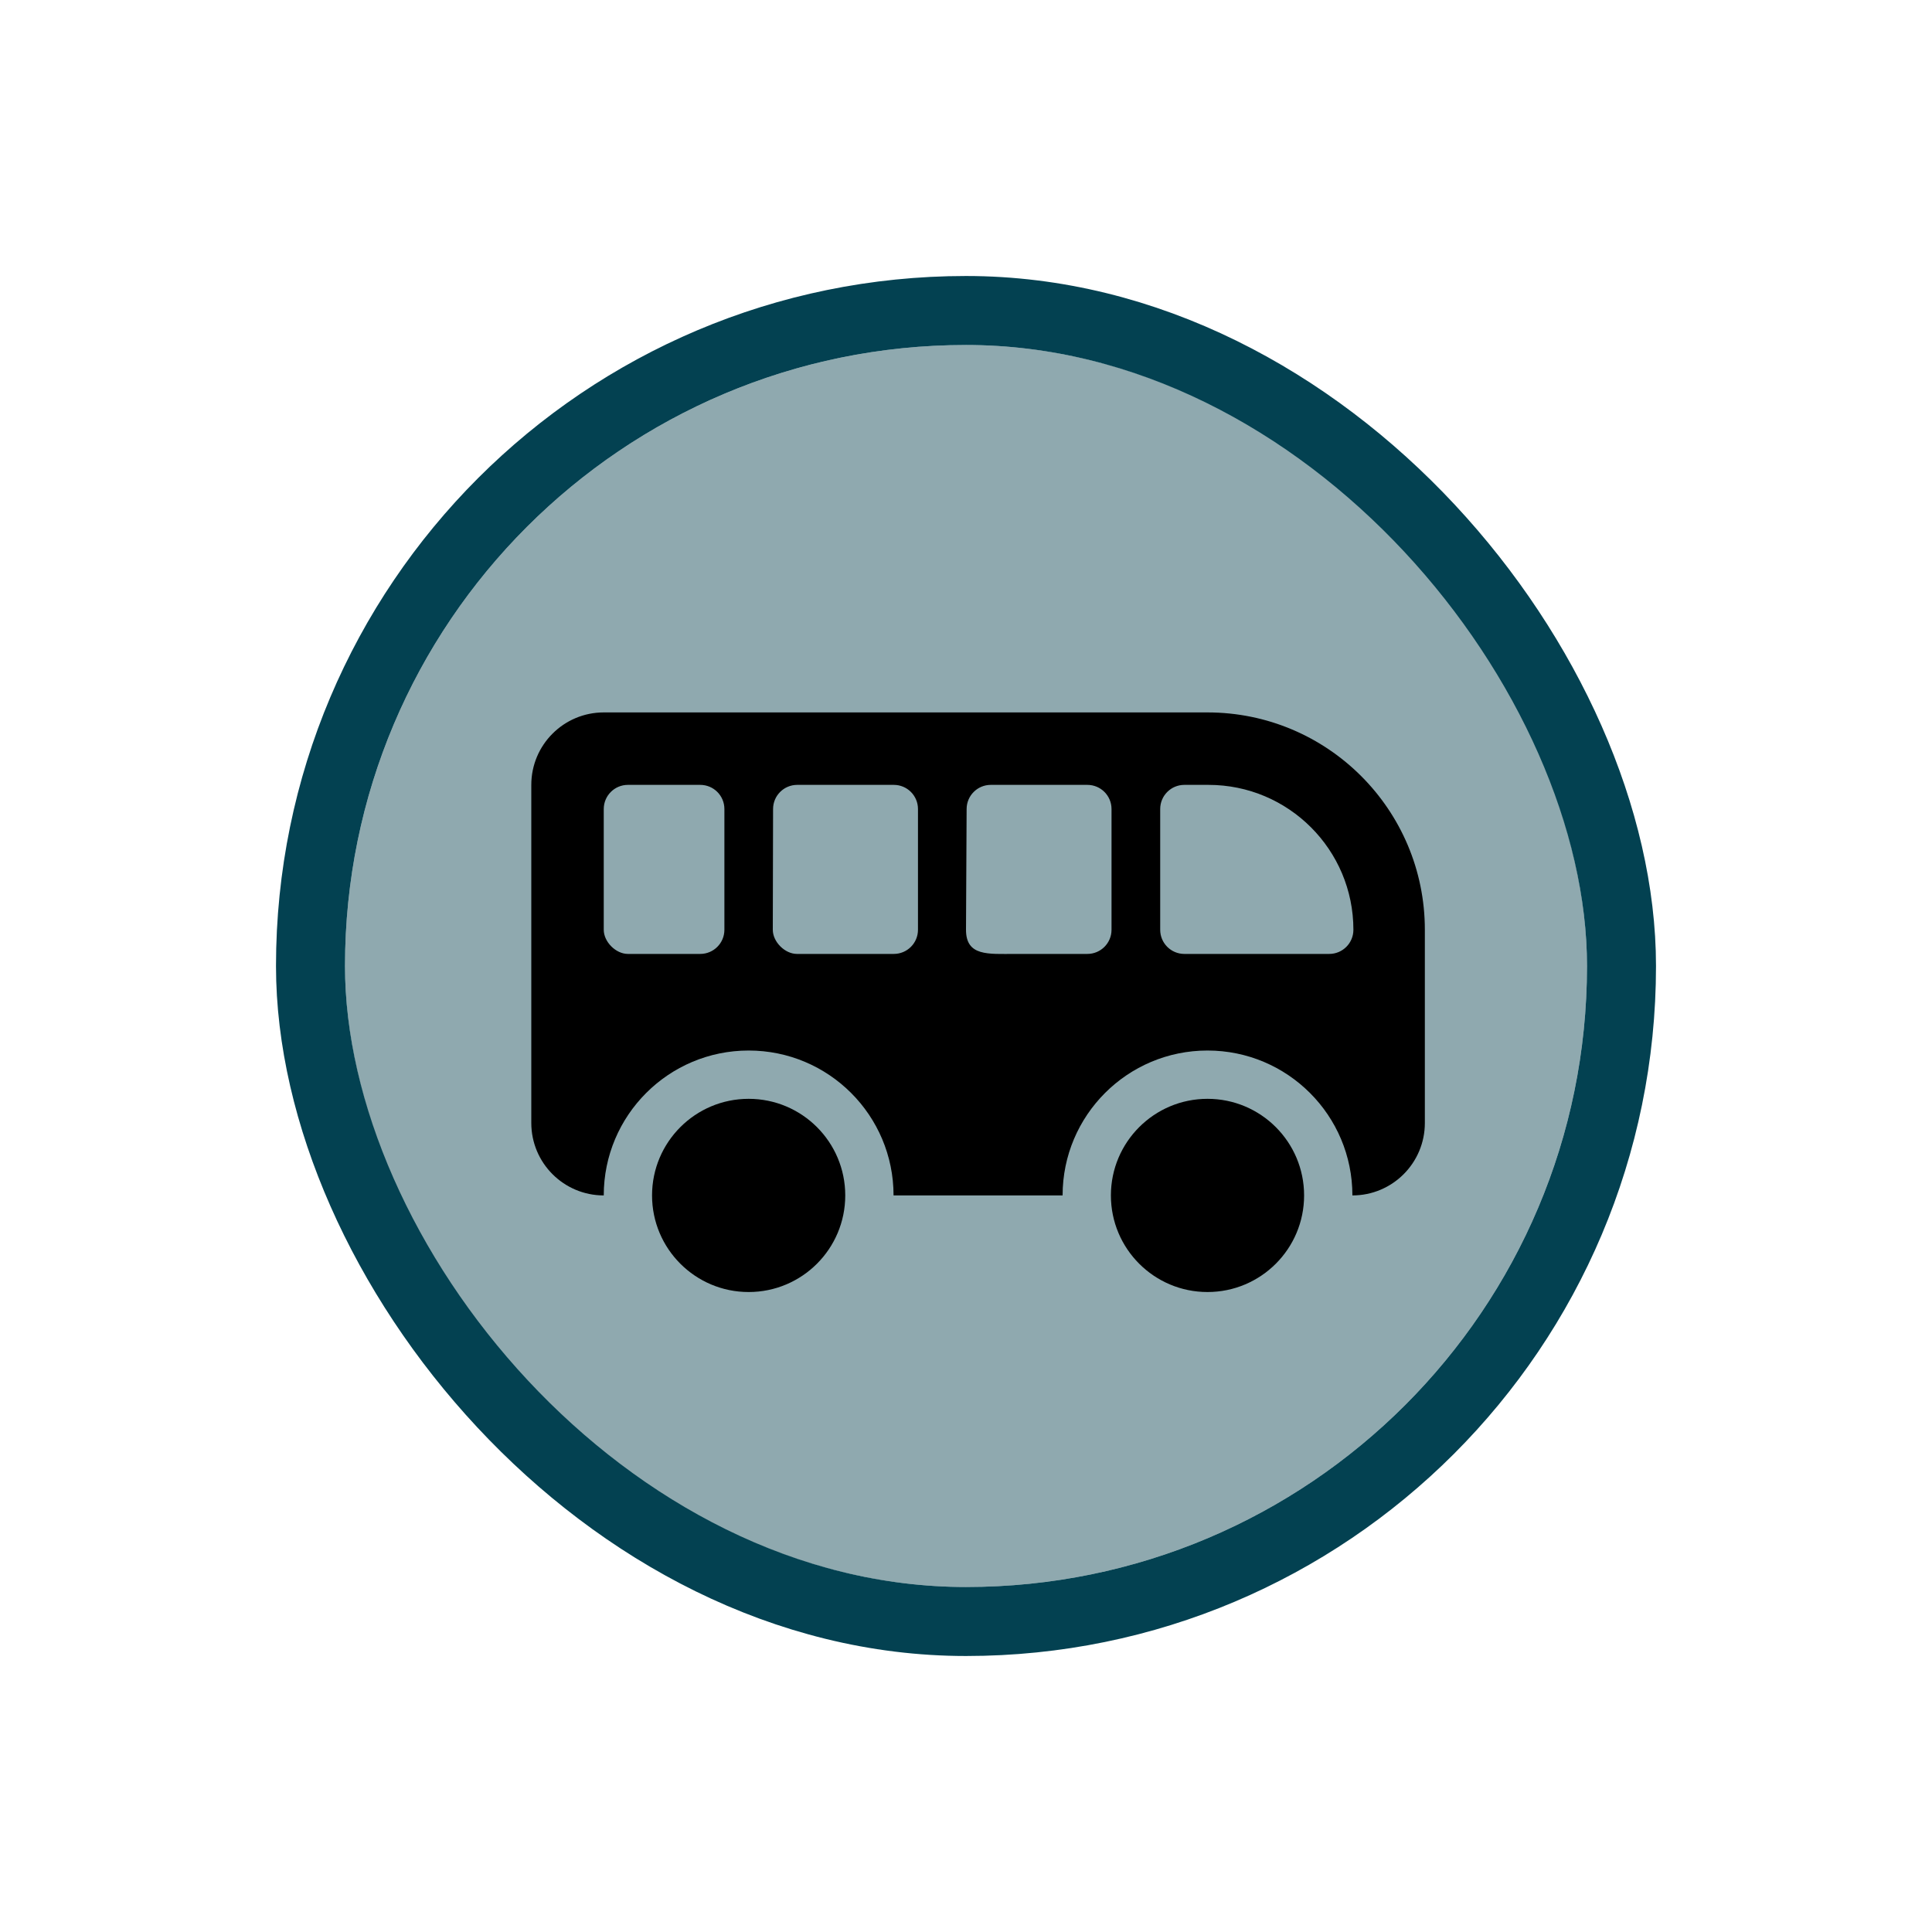 <svg width="56" height="56" viewBox="0 0 56 56" fill="none" xmlns="http://www.w3.org/2000/svg">
<g filter="url(#filter0_d_8318_8831)">
<g clip-path="url(#clip0_8318_8831)">
<rect x="10" y="8" width="36" height="36" rx="18" fill="#8FA9AF"/>
<path fill-rule="evenodd" clip-rule="evenodd" d="M15.4 20.75C15.4 19.59 16.341 18.65 17.5 18.65H35C38.48 18.65 41.3 21.471 41.3 24.95V30.55C41.3 31.71 40.36 32.65 39.2 32.65C39.2 30.33 37.32 28.45 35 28.45C32.681 28.45 30.8 30.33 30.8 32.65H25.9C25.9 30.33 24.02 28.45 21.7 28.45C19.381 28.45 17.5 30.33 17.5 32.65C16.341 32.65 15.4 31.71 15.4 30.55V20.75ZM17.5 21.45C17.5 21.063 17.814 20.75 18.2 20.75H20.297C20.684 20.75 20.997 21.063 20.997 21.45V24.95C20.997 25.337 20.684 25.65 20.297 25.65H18.2C17.85 25.65 17.5 25.3 17.5 24.95V21.45ZM23.108 20.75C22.721 20.75 22.408 21.063 22.408 21.45L22.4 24.95C22.4 25.3 22.75 25.65 23.1 25.65H25.908C26.295 25.65 26.608 25.337 26.608 24.95V21.45C26.608 21.063 26.295 20.75 25.908 20.75H23.108ZM28.018 21.45C28.018 21.063 28.332 20.75 28.718 20.75H31.518C31.905 20.75 32.218 21.063 32.218 21.45V24.95C32.218 25.337 31.905 25.65 31.518 25.65H29.419C28.645 25.65 28 25.723 28 24.95L28.018 21.45ZM34.329 20.75C33.942 20.75 33.629 21.063 33.629 21.45V24.95C33.629 25.337 33.942 25.65 34.329 25.65H38.529C38.916 25.65 39.229 25.337 39.229 24.95C39.229 22.63 37.349 20.75 35.029 20.75H34.329Z" fill="black"/>
<path d="M24.5 32.65C24.5 34.196 23.247 35.45 21.7 35.45C20.154 35.45 18.9 34.196 18.9 32.65C18.9 31.104 20.154 29.85 21.7 29.85C23.247 29.85 24.5 31.104 24.5 32.65Z" fill="black"/>
<path d="M37.8 32.65C37.8 34.196 36.547 35.45 35 35.45C33.454 35.45 32.2 34.196 32.2 32.65C32.2 31.104 33.454 29.85 35 29.85C36.547 29.85 37.8 31.104 37.8 32.65Z" fill="black"/>
</g>
<rect x="9" y="7" width="38" height="38" rx="19" stroke="#034151" stroke-width="2"/>
</g>
<defs>
<filter id="filter0_d_8318_8831" x="0" y="0" width="56" height="56" filterUnits="userSpaceOnUse" color-interpolation-filters="sRGB">
<feFlood flood-opacity="0" result="BackgroundImageFix"/>
<feColorMatrix in="SourceAlpha" type="matrix" values="0 0 0 0 0 0 0 0 0 0 0 0 0 0 0 0 0 0 127 0" result="hardAlpha"/>
<feOffset dy="2"/>
<feGaussianBlur stdDeviation="4"/>
<feColorMatrix type="matrix" values="0 0 0 0 0 0 0 0 0 0 0 0 0 0 0 0 0 0 0.16 0"/>
<feBlend mode="normal" in2="BackgroundImageFix" result="effect1_dropShadow_8318_8831"/>
<feBlend mode="normal" in="SourceGraphic" in2="effect1_dropShadow_8318_8831" result="shape"/>
</filter>
<clipPath id="clip0_8318_8831">
<rect x="10" y="8" width="36" height="36" rx="18" fill="white"/>
</clipPath>
</defs>
</svg>
